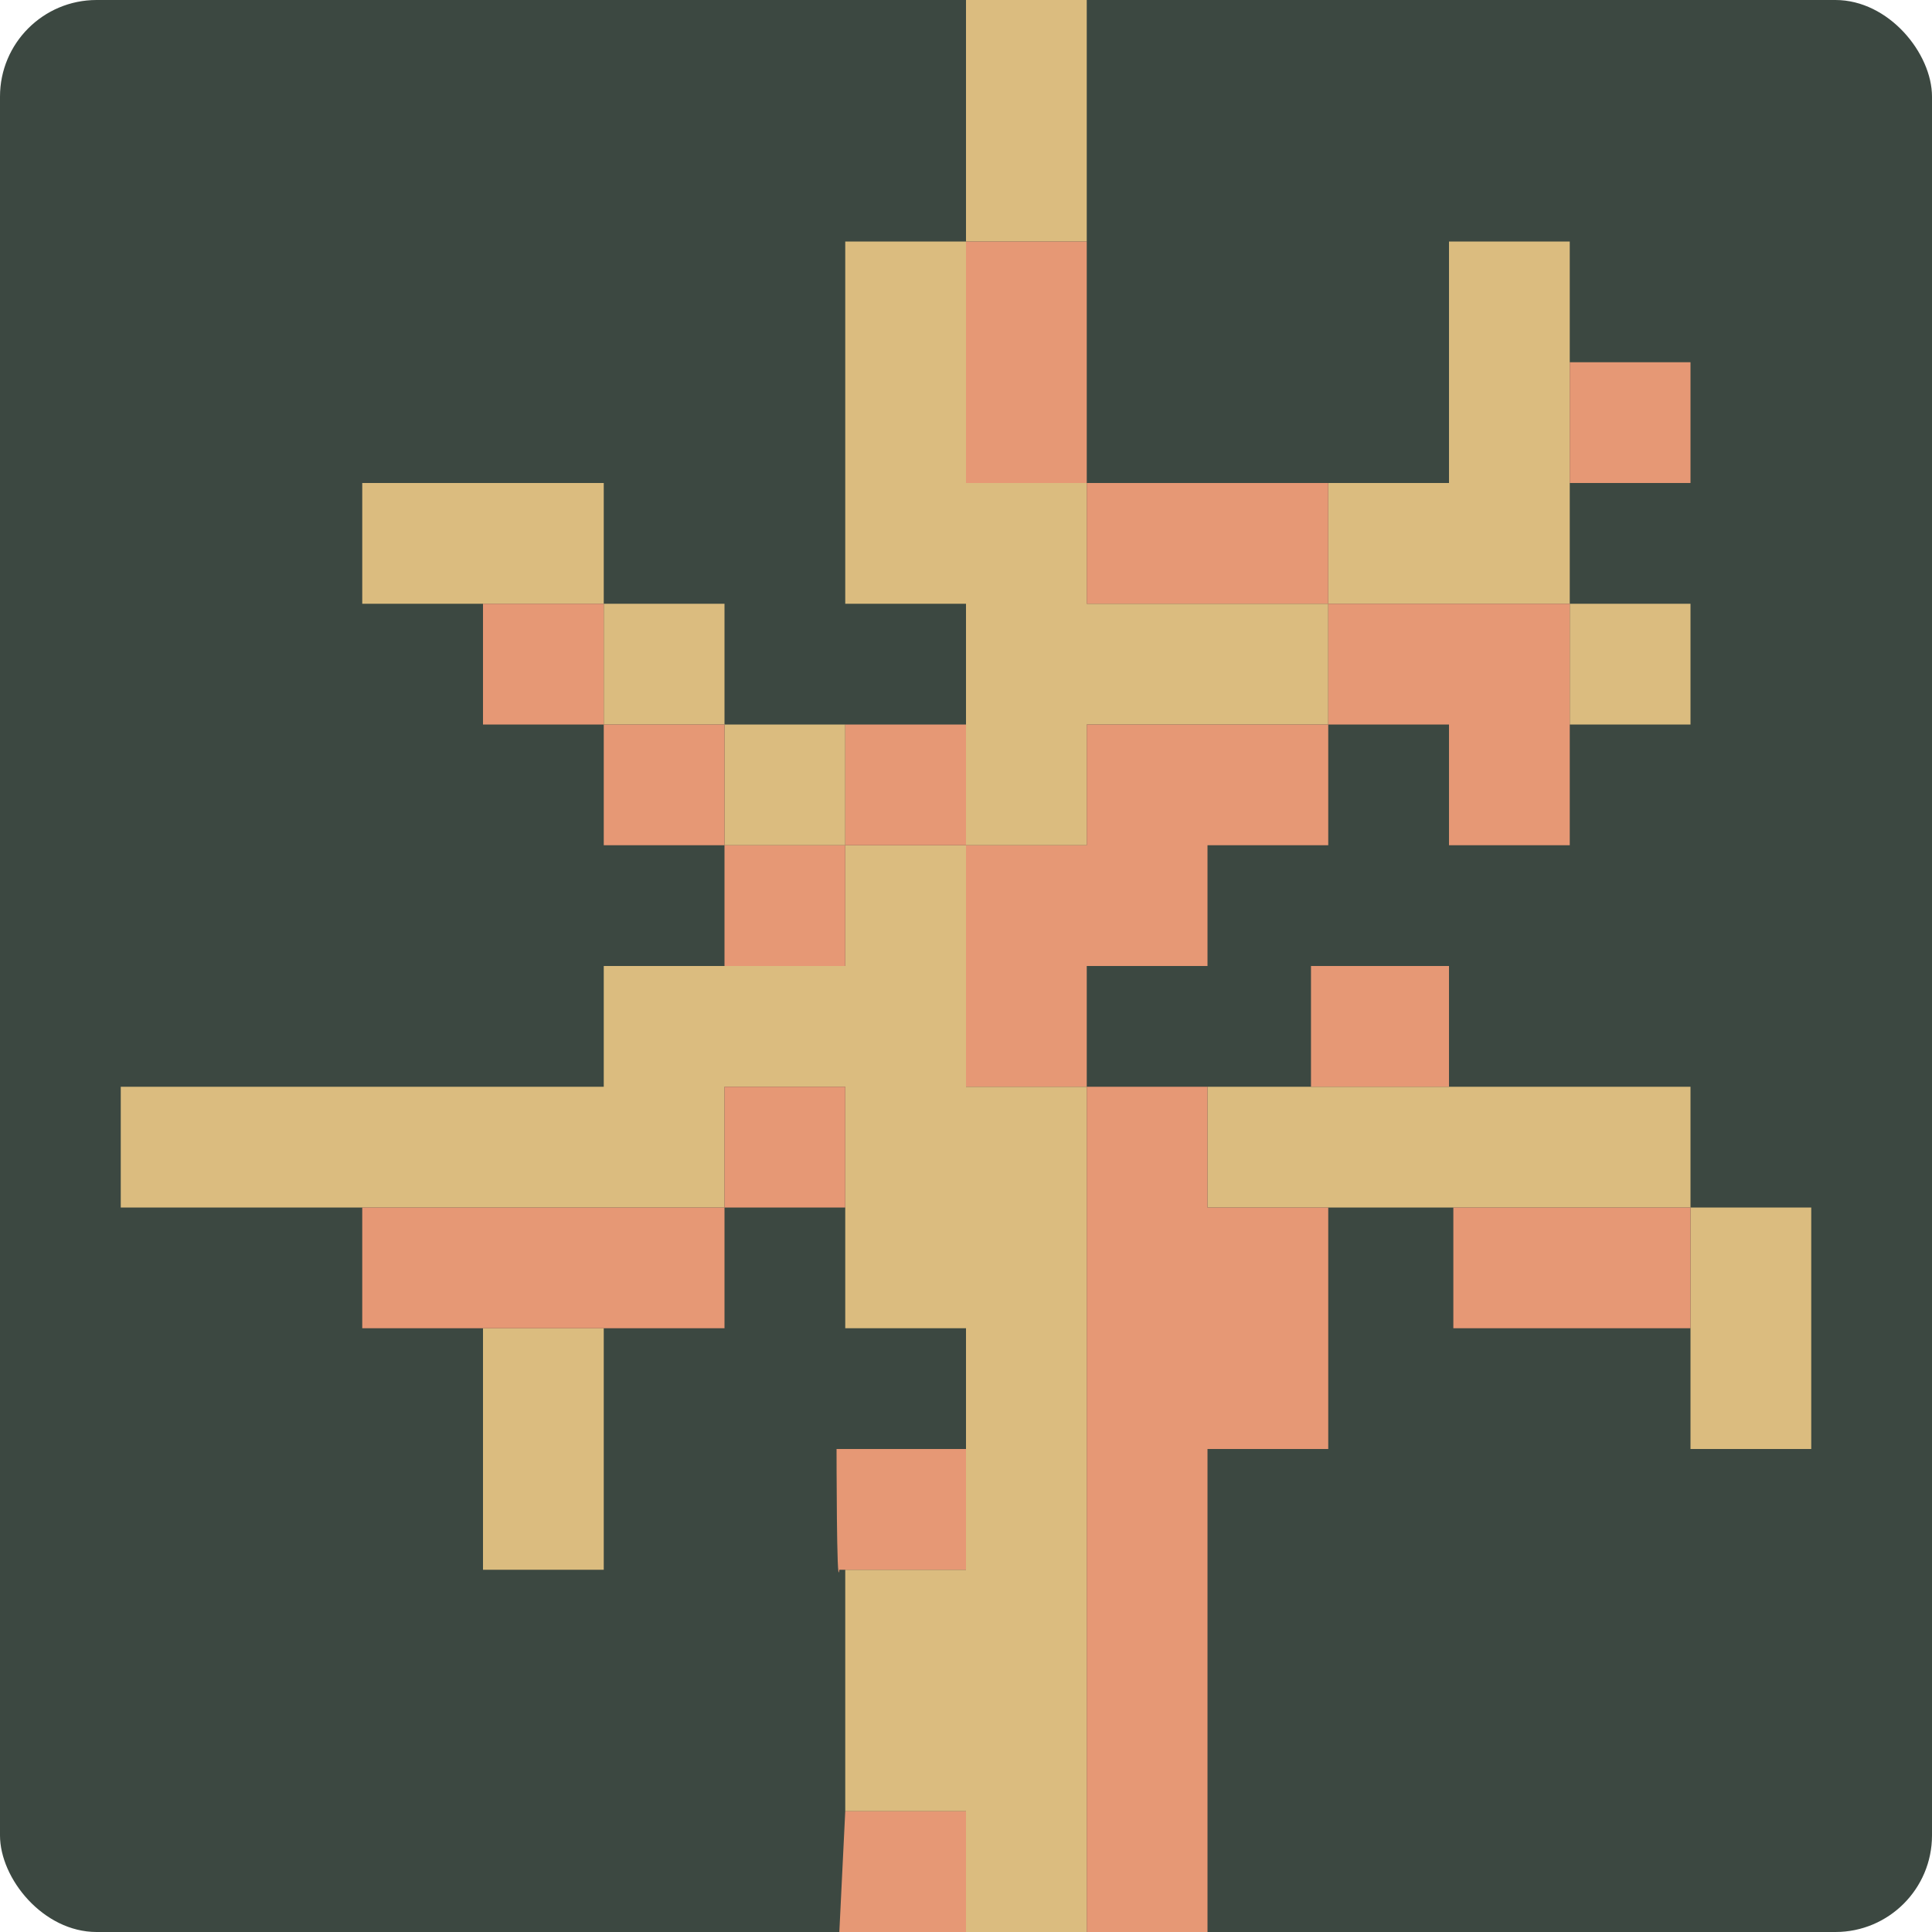 <svg xmlns="http://www.w3.org/2000/svg" width="16" height="16" version="1">
 <rect style="fill:#3c4841" width="16" height="16" x="0" y="0" rx=".8" ry=".8"/>
 <path style="fill:#dbbc7f" d="M 8,15 H 7 V 13 H 8 V 11 H 7 V 9 H 6 v 1 H 1 V 9 H 5 V 8 H 7 V 7 H 6 V 6 H 5 V 5 H 3 V 4 H 5 V 5 H 6 V 6 H 7 V 7 H 8 V 5 H 7 V 2 H 8 V 0 H 9 V 2 H 8 v 2 h 1 v 1 h 2 V 4 h 1 V 2 h 1 v 3 h 1 V 6 H 13 V 5 H 11 V 6 H 9 V 7 H 8 v 2 h 1 v 7 H 7.947 Z M 4,11 h 1 v 2 H 4 Z M 14,10 H 10 V 9 h 4 v 1 h 1 v 2 h -1 z"/>
 <path style="fill:#e69875" d="m 7,15 h 1 v 1 H 6.951 Z M 9,12 V 9 H 8 V 7 H 7 V 8 H 6 V 7 H 5 V 6 H 4 V 5 H 5 V 6 H 6 V 7 H 7 V 6 H 8 V 7 H 9 V 6 h 2 V 5 H 9 V 4 H 8 V 2 h 1 v 2 h 2 v 1 h 2 V 7 H 12 V 6 H 11 V 7 H 10 V 8 H 9 v 1 h 1 v 1 h 1 v 2 h -1 v 4 H 9 Z m -2,0 h 1 v 1 H 6.951 c -0.023,0.2 -0.023,-1 -0.023,-1 z M 3,10 H 6 V 9 h 1 v 1 H 6 v 1 H 3 Z m 9.036,0 H 14 v 1 H 12.036 Z M 10.857,8 H 12 V 9 H 10.857 Z M 13,3 h 1 v 1 h -1 z"/>
</svg>
